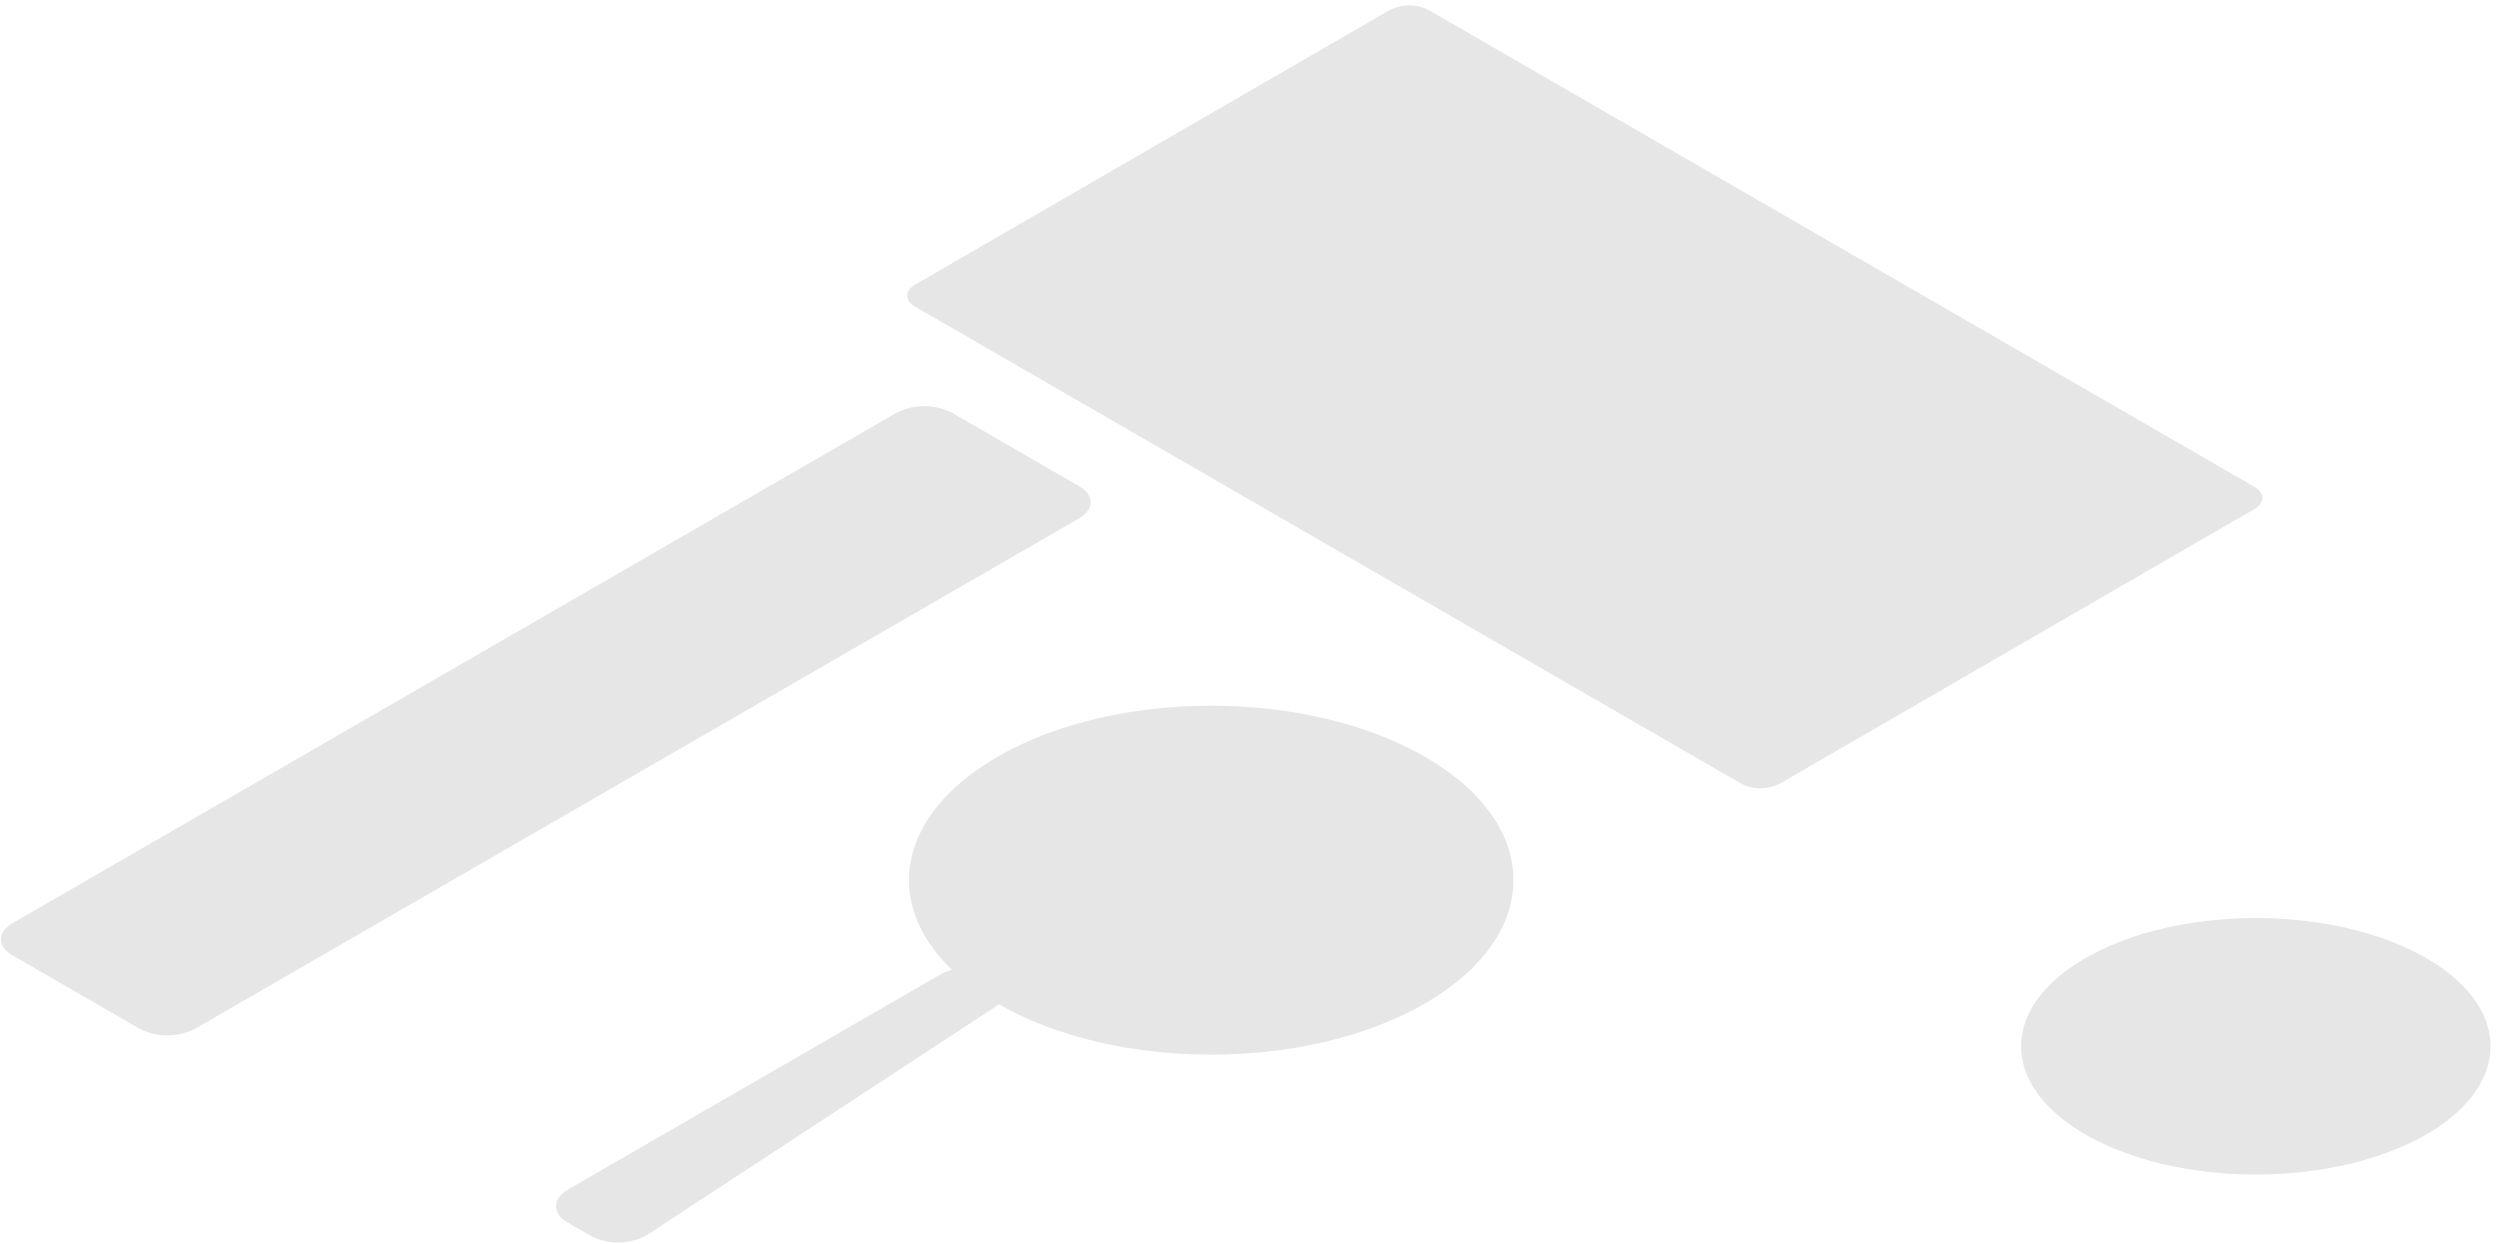 <svg width="221" height="110" viewBox="0 0 221 110" fill="none" xmlns="http://www.w3.org/2000/svg">
<g id="freepik--Shadows--inject-22">
<path id="freepik--Shadow--inject-22" d="M125.961 66.899C115.527 60.878 98.612 60.878 88.178 66.899C79.334 72.011 77.994 79.798 84.14 85.728C83.792 85.819 83.458 85.954 83.146 86.131L50.202 105.159C48.804 105.966 48.804 107.278 50.202 108.084L52.269 109.277C53.045 109.672 53.908 109.865 54.778 109.84C55.648 109.816 56.498 109.573 57.251 109.135L87.922 89.045C88.048 88.963 88.166 88.87 88.275 88.767C98.715 94.736 115.539 94.719 125.956 88.715C136.373 82.712 136.424 72.925 125.961 66.899Z" fill="#E6E6E6"/>
<path id="freepik--shadow--inject-22" d="M199.302 44.991L157.315 69.284C156.792 69.55 156.213 69.689 155.625 69.689C155.038 69.689 154.459 69.55 153.936 69.284L80.896 27.11C79.965 26.576 79.965 25.701 80.896 25.162L122.883 0.869C123.407 0.603 123.986 0.464 124.573 0.464C125.16 0.464 125.739 0.603 126.263 0.869L199.302 43.043C200.233 43.577 200.233 44.451 199.302 44.991Z" fill="#E6E6E6"/>
<path id="freepik--shadow--inject-22_2" d="M12.333 90.936L1.104 84.45C-0.254 83.666 -0.254 82.394 1.104 81.61L79.243 36.493C80.006 36.107 80.848 35.905 81.703 35.905C82.558 35.905 83.4 36.107 84.162 36.493L95.397 42.98C96.755 43.764 96.755 45.036 95.397 45.82L17.252 90.936C16.49 91.323 15.647 91.525 14.793 91.525C13.938 91.525 13.095 91.323 12.333 90.936Z" fill="#E6E6E6"/>
<path id="freepik--shadow--inject-22_3" d="M199.415 103.83C210.875 103.83 220.164 98.754 220.164 92.493C220.164 86.231 210.875 81.155 199.415 81.155C187.956 81.155 178.666 86.231 178.666 92.493C178.666 98.754 187.956 103.83 199.415 103.83Z" fill="#E6E6E6"/>
</g>
</svg>
